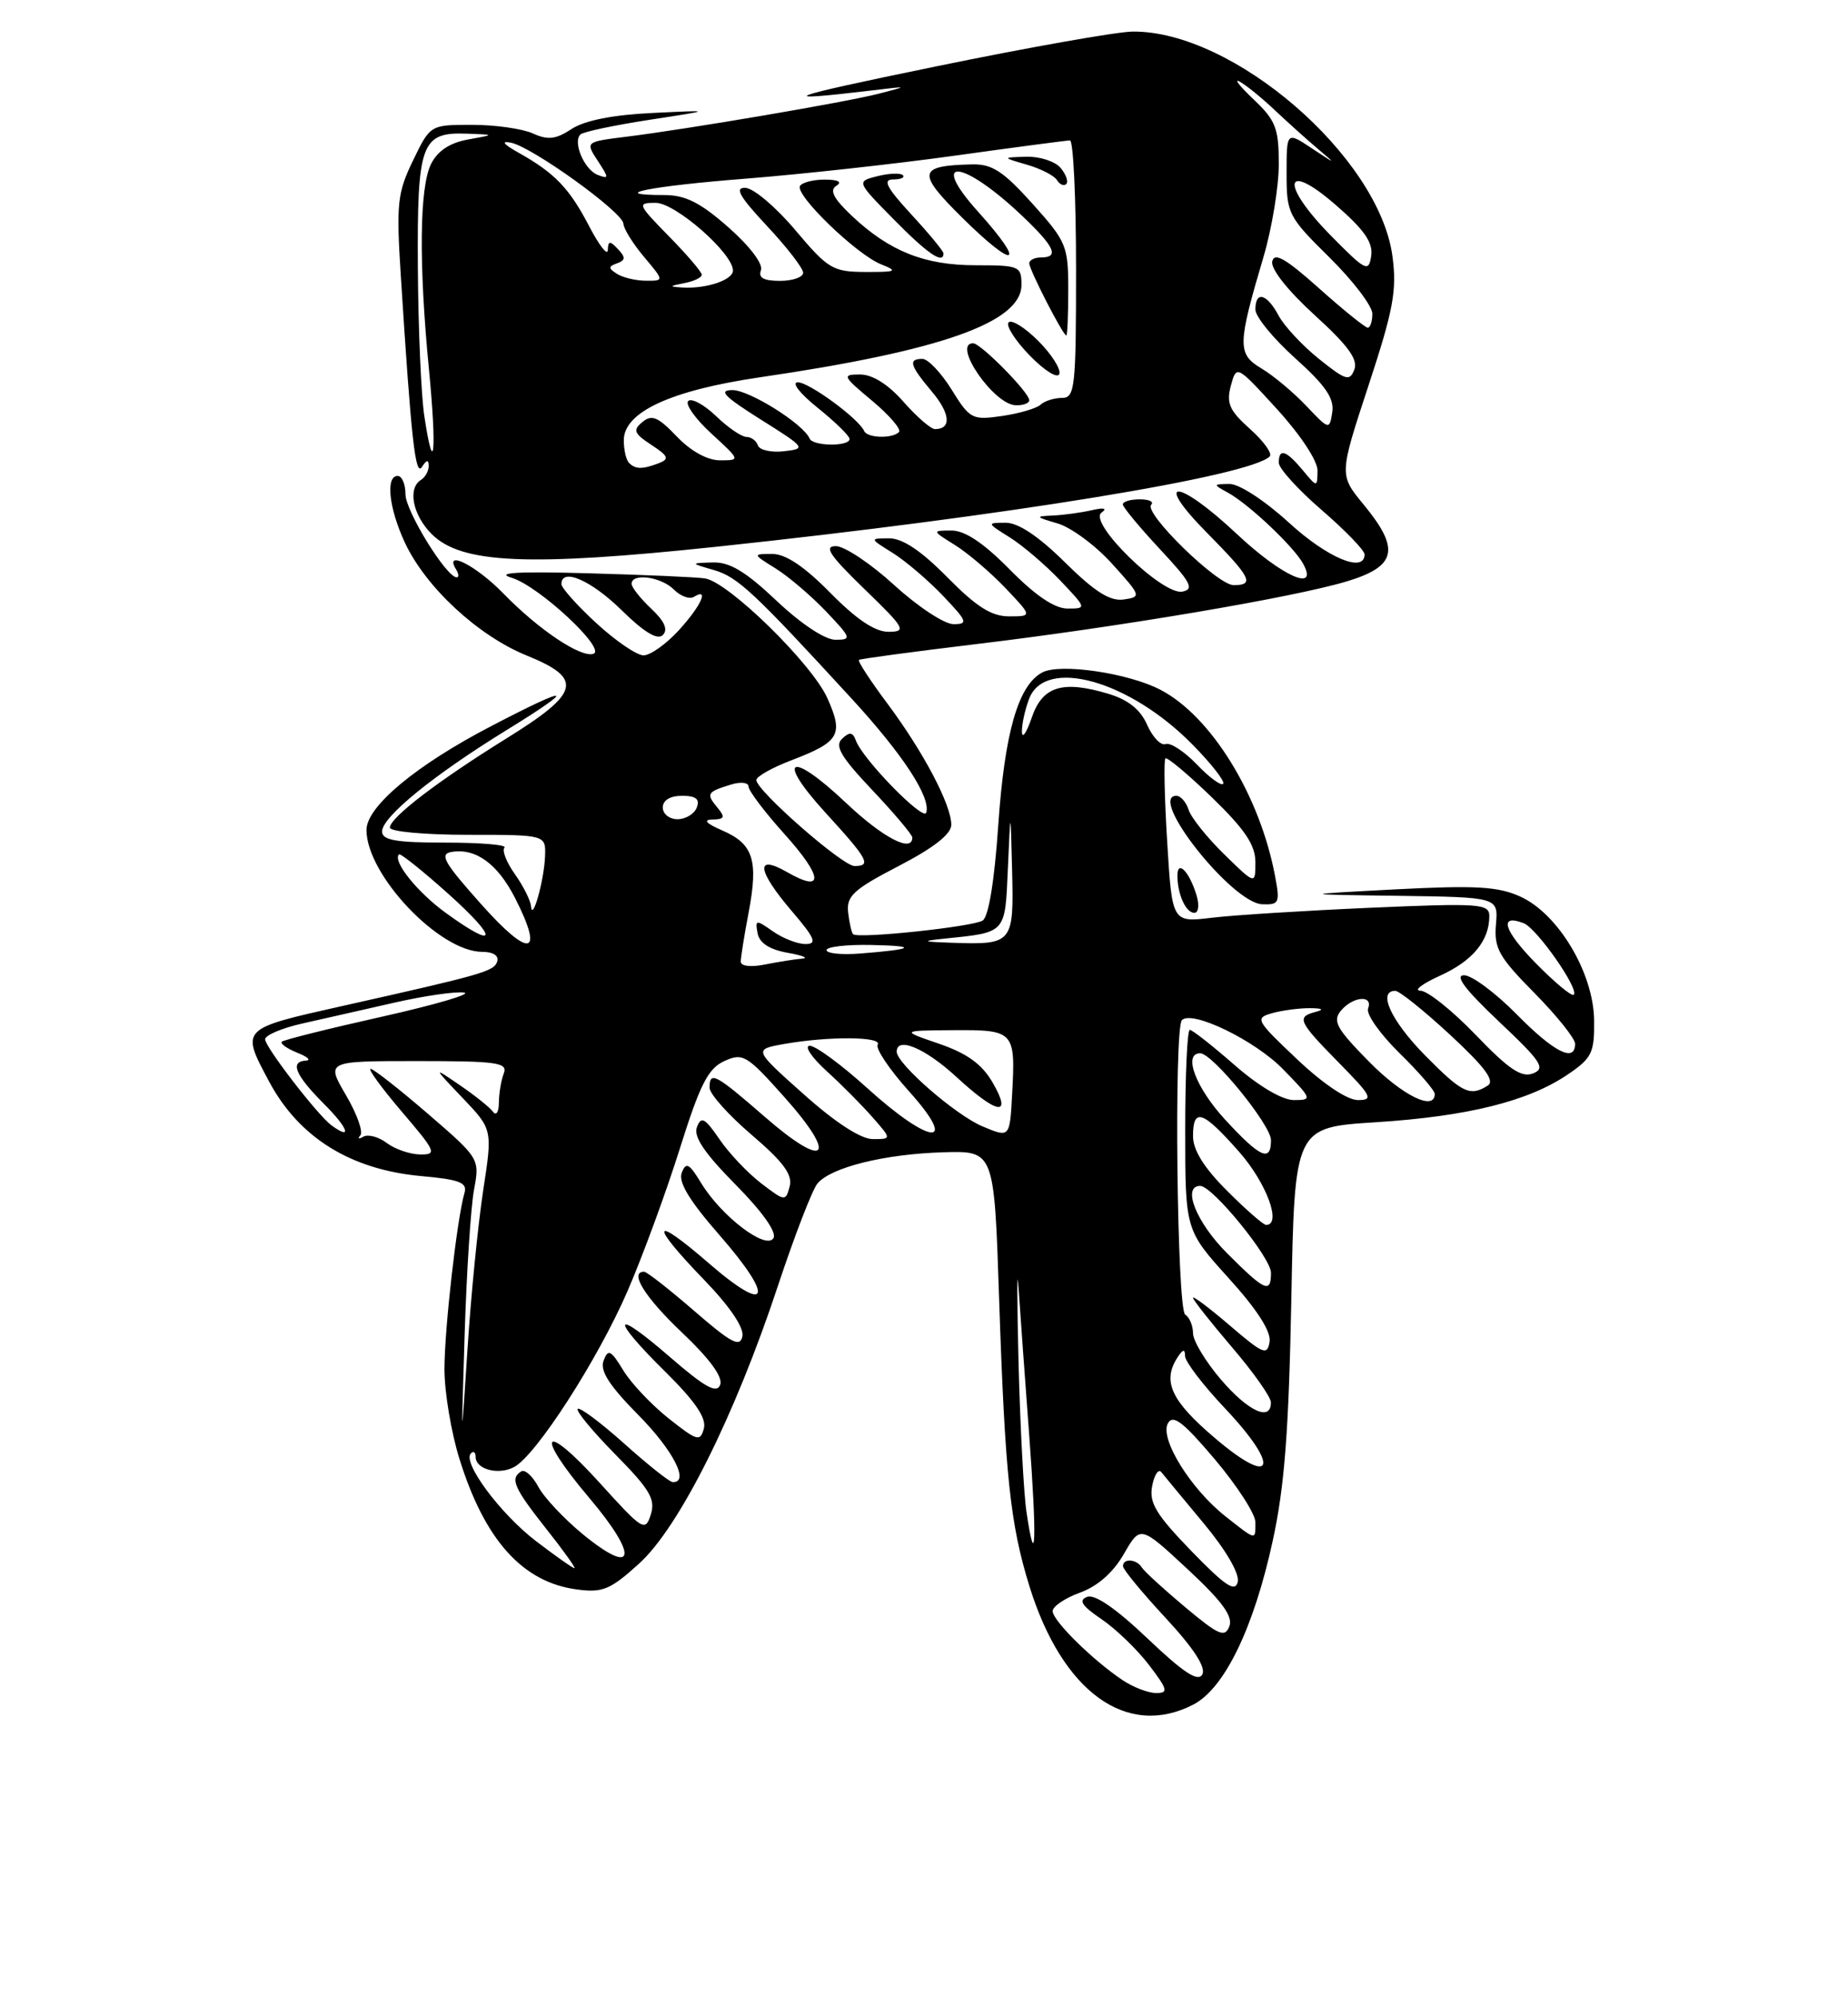 <?xml version="1.0" encoding="UTF-8" standalone="no"?>
<!DOCTYPE svg PUBLIC "-//W3C//DTD SVG 1.1//EN" "http://www.w3.org/Graphics/SVG/1.1/DTD/svg11.dtd" >
<svg xmlns="http://www.w3.org/2000/svg" xmlns:xlink="http://www.w3.org/1999/xlink" version="1.1" viewBox="0 0 237 256">
 <g >
 <path fill="currentColor"
d=" M 153.04 218.48 C 157.03 216.42 160.78 208.69 163.21 197.55 C 164.74 190.57 165.28 183.46 165.61 166.50 C 166.03 144.50 166.03 144.50 176.46 143.84 C 188.22 143.09 196.01 141.15 201.06 137.72 C 204.17 135.61 204.49 134.93 204.44 130.77 C 204.37 124.70 199.84 117.12 194.98 114.92 C 192.12 113.62 189.27 113.46 179.00 113.99 C 166.50 114.65 166.50 114.65 179.33 114.82 C 192.15 115.00 192.15 115.00 191.85 118.49 C 191.59 121.54 192.22 122.66 196.78 127.27 C 199.65 130.18 202.00 133.11 202.00 133.78 C 202.00 136.24 199.31 134.88 194.50 130.00 C 191.79 127.25 188.76 125.00 187.76 125.00 C 186.51 125.00 187.90 126.84 192.22 130.92 C 197.68 136.07 198.25 136.94 196.61 137.58 C 195.13 138.16 193.51 137.07 189.27 132.66 C 186.28 129.55 183.08 126.99 182.17 126.98 C 181.25 126.97 182.38 126.10 184.67 125.06 C 188.87 123.16 191.00 120.58 191.00 117.41 C 191.00 115.83 189.77 115.74 175.75 116.35 C 167.36 116.72 158.21 117.29 155.41 117.63 C 150.32 118.24 150.32 118.24 149.69 107.92 C 149.34 102.25 149.24 97.43 149.46 97.21 C 149.67 96.99 152.36 99.24 155.43 102.21 C 159.67 106.32 161.00 108.31 161.00 110.51 C 161.00 113.41 161.00 113.41 157.00 109.50 C 154.81 107.36 152.75 104.79 152.44 103.80 C 152.12 102.81 151.42 102.00 150.87 102.00 C 147.12 102.00 157.98 115.73 161.86 115.90 C 164.05 115.99 164.17 115.73 163.53 112.33 C 161.59 101.95 155.32 91.77 148.80 88.40 C 144.65 86.25 135.94 84.98 133.67 86.19 C 130.58 87.83 128.84 93.88 128.02 105.82 C 127.53 112.95 126.78 117.52 126.02 117.99 C 124.71 118.80 110.01 120.35 109.41 119.74 C 109.21 119.54 108.92 118.28 108.77 116.94 C 108.54 114.85 109.46 114.00 115.25 111.00 C 119.76 108.66 122.00 106.91 122.00 105.71 C 122.00 103.15 118.42 96.36 113.80 90.17 C 111.61 87.24 109.97 84.73 110.16 84.58 C 110.35 84.44 117.03 83.54 125.00 82.58 C 143.28 80.40 165.91 76.58 172.75 74.51 C 179.12 72.58 179.60 70.39 174.87 64.66 C 171.74 60.86 171.74 60.86 175.50 49.43 C 178.70 39.71 179.16 37.24 178.58 32.86 C 176.88 20.09 158.11 3.88 145.21 4.05 C 143.17 4.08 131.82 6.09 120.00 8.52 C 100.43 12.54 98.88 13.13 112.00 11.57 C 116.50 11.03 116.50 11.03 112.74 12.00 C 108.53 13.09 88.27 16.54 80.29 17.53 C 75.07 18.18 75.07 18.18 76.66 20.61 C 78.11 22.82 78.11 22.98 76.66 22.42 C 74.95 21.77 73.43 18.24 74.43 17.24 C 74.76 16.90 78.74 16.06 83.27 15.36 C 91.50 14.10 91.50 14.10 83.68 14.48 C 78.60 14.72 74.97 15.44 73.31 16.53 C 71.28 17.87 70.26 17.98 68.33 17.10 C 67.00 16.50 63.49 16.00 60.54 16.00 C 55.18 16.00 55.18 16.00 52.97 20.57 C 50.96 24.72 50.81 26.09 51.40 35.32 C 52.75 56.52 53.27 61.18 54.12 59.84 C 54.70 58.93 54.97 58.88 54.98 59.69 C 54.99 60.35 54.55 61.16 54.00 61.50 C 52.25 62.58 52.92 66.01 55.36 68.45 C 59.15 72.25 67.71 72.63 91.86 70.08 C 128.88 66.16 160.29 61.04 162.84 58.50 C 163.20 58.13 162.07 56.56 160.32 54.99 C 157.67 52.63 157.25 51.69 157.85 49.45 C 158.58 46.76 158.58 46.76 163.79 52.46 C 166.79 55.75 168.99 59.08 168.97 60.33 C 168.93 62.50 168.93 62.50 167.06 60.25 C 164.92 57.69 164.00 57.41 164.00 59.31 C 164.00 60.03 166.47 62.76 169.50 65.37 C 172.52 67.98 175.00 70.54 175.00 71.06 C 175.00 73.50 170.25 71.52 165.31 67.00 C 162.19 64.15 158.91 62.01 157.67 62.03 C 155.54 62.06 155.54 62.08 157.50 63.16 C 160.18 64.64 165.93 70.07 167.12 72.25 C 169.16 75.99 164.42 73.88 158.66 68.48 C 151.00 61.29 147.72 61.13 154.78 68.28 C 160.44 74.01 160.95 75.00 158.21 75.00 C 156.13 75.00 146.62 65.72 147.64 64.69 C 148.02 64.31 147.36 64.00 146.17 64.00 C 144.97 64.00 144.00 64.29 144.00 64.65 C 144.00 65.00 146.14 67.58 148.75 70.38 C 152.73 74.64 153.20 75.52 151.63 75.83 C 149.08 76.32 139.50 66.98 141.26 65.71 C 142.05 65.15 141.59 65.03 140.00 65.40 C 138.62 65.71 136.38 66.02 135.00 66.08 C 132.72 66.17 132.78 66.26 135.63 67.09 C 137.35 67.59 140.50 69.91 142.61 72.25 C 146.37 76.40 146.40 76.51 144.10 76.84 C 142.36 77.09 140.39 75.84 136.59 72.09 C 133.19 68.73 130.60 67.00 128.97 67.00 C 126.53 67.01 126.54 67.03 129.50 68.88 C 131.15 69.91 134.05 72.39 135.95 74.38 C 139.37 77.98 139.38 78.00 136.91 78.00 C 135.25 78.00 132.79 76.34 129.50 73.00 C 126.15 69.60 123.76 68.00 122.04 68.00 C 119.50 68.01 119.50 68.01 122.50 69.88 C 124.15 70.91 127.05 73.39 128.95 75.38 C 132.39 79.00 132.39 79.00 129.41 79.00 C 127.15 79.00 125.23 77.78 121.50 74.00 C 118.15 70.60 115.76 69.00 114.04 69.00 C 111.50 69.01 111.50 69.01 114.50 70.88 C 116.15 71.91 119.05 74.39 120.95 76.38 C 124.06 79.65 124.19 80.00 122.28 80.00 C 121.11 80.00 117.70 77.75 114.69 75.00 C 111.68 72.25 108.31 70.00 107.20 70.00 C 105.61 70.00 106.40 71.18 110.84 75.48 C 116.07 80.54 116.31 80.96 113.96 80.98 C 112.23 80.99 109.87 79.42 106.50 76.00 C 103.15 72.60 100.76 71.00 99.04 71.00 C 96.50 71.01 96.50 71.01 99.50 72.88 C 101.15 73.91 104.05 76.39 105.95 78.38 C 109.19 81.79 109.26 82.00 107.14 82.00 C 105.80 82.00 102.72 79.96 99.59 77.00 C 95.62 73.25 93.58 72.02 91.40 72.09 C 88.50 72.18 88.50 72.18 91.57 73.07 C 94.61 73.96 96.63 75.84 109.27 89.60 C 115.82 96.73 119.42 102.24 118.78 104.17 C 118.41 105.27 110.62 97.29 109.77 94.93 C 109.37 93.83 108.96 93.77 108.00 94.68 C 107.01 95.60 107.83 97.00 111.87 101.27 C 114.69 104.25 117.00 106.99 117.00 107.35 C 117.00 109.35 113.22 107.37 108.49 102.90 C 101.32 96.12 99.38 97.07 105.88 104.18 C 111.35 110.16 111.80 111.00 109.58 111.00 C 108.05 111.00 97.00 101.33 97.00 99.98 C 97.00 99.53 99.02 98.39 101.49 97.45 C 107.69 95.08 108.21 94.18 106.10 89.47 C 104.12 85.06 93.42 74.59 90.42 74.14 C 89.37 73.97 82.65 73.68 75.50 73.48 C 66.35 73.22 63.43 73.40 65.63 74.06 C 69.10 75.10 77.83 83.22 76.10 83.80 C 74.49 84.34 69.06 80.70 64.55 76.06 C 61.05 72.47 56.86 70.35 58.50 73.00 C 58.84 73.55 58.87 74.00 58.57 74.00 C 57.25 74.00 52.00 65.49 52.00 63.35 C 52.00 62.06 51.55 61.00 51.00 61.00 C 49.43 61.00 49.87 65.12 51.90 69.50 C 54.57 75.25 61.29 81.48 67.55 84.02 C 74.86 86.99 74.42 88.78 64.93 94.66 C 56.14 100.11 50.00 104.81 50.00 106.08 C 50.00 106.59 54.50 107.00 60.00 107.00 C 70.00 107.00 70.00 107.00 69.90 109.75 C 69.79 112.81 68.26 118.27 68.10 116.15 C 68.04 115.41 67.11 113.56 66.03 112.04 C 64.95 110.52 64.35 108.99 64.70 108.64 C 65.05 108.29 61.66 108.00 57.17 108.00 C 50.74 108.00 49.00 107.69 49.00 106.57 C 49.00 104.71 55.56 99.37 64.95 93.59 C 74.16 87.92 73.33 87.68 63.03 93.05 C 53.38 98.06 47.00 103.37 47.00 106.38 C 47.00 112.14 56.36 121.99 61.83 122.00 C 63.25 122.00 64.01 122.49 63.76 123.25 C 63.35 124.50 61.95 124.90 44.00 128.92 C 30.76 131.89 30.86 131.78 34.52 138.64 C 38.36 145.81 44.97 149.92 54.02 150.74 C 58.94 151.18 59.96 151.58 59.57 152.89 C 58.61 156.18 57.00 170.32 57.00 175.48 C 57.00 178.42 57.86 183.59 58.92 186.98 C 62.15 197.38 67.01 202.79 73.95 203.72 C 77.28 204.17 78.25 203.77 81.94 200.43 C 87.10 195.77 94.23 181.53 99.76 164.83 C 101.89 158.41 104.17 152.50 104.83 151.70 C 106.56 149.62 113.46 147.91 121.00 147.69 C 127.50 147.50 127.50 147.50 128.13 166.37 C 128.90 189.23 129.55 195.33 132.03 203.34 C 136.24 216.89 144.54 222.87 153.04 218.48 Z  M 153.45 114.75 C 152.54 111.73 151.00 110.14 151.00 112.22 C 151.00 114.62 152.08 117.00 153.17 117.00 C 153.71 117.00 153.83 115.99 153.45 114.75 Z  M 143.97 215.35 C 140.13 212.78 135.00 207.73 135.00 206.50 C 135.00 205.90 136.58 204.83 138.51 204.13 C 140.77 203.31 142.77 201.55 144.13 199.18 C 146.25 195.50 146.25 195.50 152.29 201.11 C 156.73 205.23 158.15 207.17 157.66 208.45 C 157.09 209.94 156.30 209.60 152.00 206.00 C 149.25 203.70 146.75 201.41 146.44 200.91 C 145.77 199.81 143.99 199.70 144.02 200.75 C 144.02 201.16 146.49 204.15 149.49 207.38 C 153.10 211.27 154.69 213.73 154.19 214.62 C 153.64 215.61 151.79 214.40 147.19 210.03 C 143.17 206.20 140.40 204.29 139.43 204.67 C 138.28 205.11 138.72 205.81 141.26 207.53 C 143.11 208.79 145.85 211.43 147.36 213.41 C 149.76 216.56 149.88 217.00 148.27 217.00 C 147.27 217.00 145.33 216.26 143.97 215.35 Z  M 152.79 198.80 C 148.26 194.12 147.35 192.62 147.76 190.48 C 148.03 189.04 148.56 188.23 148.93 188.68 C 149.29 189.13 151.74 192.09 154.37 195.25 C 157.23 198.68 158.98 201.70 158.74 202.75 C 158.41 204.13 157.14 203.28 152.79 198.80 Z  M 68.74 197.53 C 64.16 194.03 59.25 187.42 60.39 186.28 C 60.72 185.94 61.00 186.14 61.00 186.73 C 61.00 188.34 63.92 189.11 65.94 188.03 C 68.77 186.52 76.66 174.28 80.47 165.50 C 82.38 161.10 85.39 152.92 87.15 147.33 C 89.77 138.99 90.80 136.96 92.89 136.00 C 95.28 134.92 95.77 135.21 100.64 140.67 C 107.54 148.41 105.94 149.99 98.11 143.17 C 91.71 137.61 91.00 137.24 91.00 139.42 C 91.00 140.21 93.43 142.92 96.40 145.46 C 100.46 148.93 101.67 150.56 101.27 152.07 C 100.76 154.01 100.67 154.00 97.63 151.68 C 95.91 150.36 93.49 147.82 92.27 146.02 C 90.40 143.29 89.92 143.03 89.38 144.46 C 88.91 145.68 90.33 147.78 94.33 151.83 C 97.80 155.34 99.65 157.96 99.19 158.70 C 98.23 160.25 92.52 155.90 89.93 151.65 C 88.39 149.11 87.98 148.89 87.43 150.32 C 86.97 151.51 88.42 153.90 92.23 158.26 C 99.43 166.49 98.66 168.63 90.91 161.92 C 83.57 155.56 83.23 156.73 90.29 164.03 C 93.59 167.44 95.44 170.17 95.21 171.28 C 94.91 172.74 93.79 172.15 89.04 168.03 C 85.84 165.26 82.95 163.00 82.61 163.00 C 80.66 163.00 82.69 166.27 87.47 170.80 C 91.02 174.16 92.74 176.51 92.36 177.50 C 91.92 178.66 90.42 177.83 85.89 173.91 C 78.52 167.52 78.19 168.79 85.38 175.88 C 89.17 179.63 90.62 181.76 90.27 183.09 C 89.81 184.82 89.42 184.71 85.76 181.81 C 83.55 180.06 80.92 177.28 79.92 175.62 C 78.34 173.03 77.99 172.86 77.41 174.39 C 76.91 175.68 78.11 177.56 81.86 181.36 C 86.37 185.92 88.49 190.09 86.25 189.96 C 85.84 189.93 83.04 187.71 80.03 185.01 C 77.02 182.32 74.34 180.32 74.09 180.58 C 73.83 180.84 76.00 183.46 78.91 186.41 C 83.34 190.90 84.09 192.16 83.46 194.13 C 82.75 196.36 82.43 196.16 76.98 190.14 C 69.60 181.99 68.42 183.54 75.57 191.99 C 81.95 199.52 81.49 202.17 74.76 196.66 C 72.35 194.68 69.77 191.94 69.04 190.57 C 68.30 189.19 67.32 188.30 66.85 188.59 C 65.38 189.50 65.89 190.68 70.02 195.91 C 72.24 198.71 73.88 201.00 73.67 201.00 C 73.46 201.00 71.24 199.44 68.74 197.53 Z  M 131.64 193.78 C 131.29 191.43 130.83 182.75 130.62 174.50 C 130.42 166.25 130.42 161.97 130.62 165.00 C 130.82 168.03 131.44 176.54 131.99 183.92 C 132.99 197.37 132.83 201.81 131.64 193.78 Z  M 157.18 194.37 C 152.69 190.83 148.69 184.38 149.78 182.43 C 150.44 181.25 151.73 182.24 155.81 187.06 C 158.66 190.44 161.00 194.05 161.00 195.10 C 161.00 197.47 161.16 197.50 157.18 194.37 Z  M 155.82 184.33 C 150.19 179.55 149.03 177.05 151.00 174.00 C 151.71 172.91 151.97 172.86 151.98 173.81 C 151.99 174.53 154.29 177.54 157.09 180.50 C 164.27 188.09 163.38 190.77 155.82 184.33 Z  M 59.59 171.00 C 59.84 163.03 60.38 154.70 60.79 152.50 C 61.53 148.52 61.51 148.48 54.87 142.75 C 51.20 139.59 47.90 137.00 47.53 137.00 C 47.15 137.00 48.96 139.47 51.54 142.50 C 55.92 147.62 56.08 148.00 53.87 147.97 C 52.57 147.95 50.65 147.29 49.60 146.50 C 48.56 145.71 47.21 145.35 46.60 145.69 C 46.00 146.04 45.82 145.96 46.21 145.53 C 46.61 145.09 45.78 142.77 44.37 140.37 C 41.81 136.00 41.81 136.00 53.51 136.00 C 63.77 136.00 65.14 136.19 64.61 137.58 C 64.27 138.45 63.99 140.14 63.98 141.33 C 63.98 142.52 63.64 143.05 63.23 142.50 C 62.83 141.95 60.92 140.42 59.00 139.11 C 55.50 136.71 55.50 136.71 59.34 140.74 C 63.17 144.76 63.17 144.76 61.96 152.63 C 61.30 156.96 60.39 166.12 59.95 173.00 C 59.14 185.50 59.14 185.50 59.59 171.00 Z  M 156.58 176.82 C 154.61 174.52 153.00 171.85 153.00 170.88 C 153.00 169.91 152.55 168.84 152.00 168.50 C 150.94 167.85 150.54 131.79 151.58 130.75 C 152.89 129.44 160.93 133.34 164.54 137.04 C 168.28 140.87 168.33 141.00 165.94 141.00 C 164.44 141.00 161.44 139.23 158.32 136.50 C 155.49 134.03 152.91 132.00 152.59 132.00 C 152.26 132.00 152.00 137.77 152.00 144.83 C 152.00 157.66 152.00 157.66 157.57 163.82 C 161.22 167.84 163.03 170.67 162.82 171.98 C 162.53 173.78 162.00 173.56 157.75 169.92 C 155.14 167.68 153.00 166.07 153.00 166.34 C 153.00 166.61 155.25 169.46 157.99 172.67 C 160.74 175.88 162.99 179.06 162.99 179.75 C 163.01 182.25 160.08 180.91 156.58 176.82 Z  M 157.37 160.63 C 153.42 156.69 151.55 152.00 153.92 152.00 C 155.50 152.00 163.00 161.20 163.00 163.14 C 163.00 165.84 162.23 165.50 157.37 160.63 Z  M 157.37 152.63 C 154.42 149.69 153.00 147.41 153.00 145.63 C 153.00 141.91 154.24 142.33 158.92 147.64 C 162.44 151.64 164.42 157.00 162.37 157.00 C 162.02 157.00 159.77 155.03 157.37 152.63 Z  M 157.13 143.52 C 153.35 139.42 151.68 135.00 153.92 135.00 C 155.50 135.00 163.00 144.20 163.00 146.14 C 163.00 149.01 161.62 148.39 157.13 143.52 Z  M 103.07 140.25 C 96.63 134.51 96.63 134.51 100.57 133.81 C 106.26 132.80 113.21 132.85 112.56 133.90 C 112.26 134.39 114.07 137.09 116.60 139.90 C 123.07 147.10 119.35 146.82 111.26 139.50 C 107.92 136.47 104.58 134.02 103.84 134.04 C 103.10 134.06 104.08 135.52 106.02 137.29 C 107.96 139.05 110.62 141.74 111.94 143.25 C 114.35 146.00 114.35 146.00 111.92 146.00 C 110.39 145.99 107.13 143.88 103.07 140.25 Z  M 126.00 144.37 C 122.55 142.92 115.00 136.35 115.00 134.80 C 115.00 132.81 118.65 134.35 122.62 138.00 C 127.91 142.88 129.88 143.20 127.30 138.75 C 125.94 136.40 124.05 135.03 120.46 133.79 C 115.50 132.09 115.50 132.09 122.28 132.04 C 130.09 131.99 130.25 132.17 129.80 140.28 C 129.50 145.84 129.50 145.84 126.00 144.37 Z  M 42.50 144.23 C 40.75 142.95 34.00 134.20 34.00 133.21 C 34.00 132.69 36.14 131.78 38.75 131.19 C 41.36 130.61 46.65 129.40 50.50 128.53 C 54.35 127.65 58.40 127.06 59.50 127.22 C 60.60 127.38 55.89 128.76 49.04 130.30 C 42.19 131.83 36.38 133.28 36.14 133.52 C 35.91 133.76 36.79 134.39 38.10 134.92 C 39.42 135.44 39.94 135.90 39.25 135.94 C 37.13 136.04 37.85 137.78 41.53 141.47 C 44.66 144.59 45.24 146.24 42.50 144.23 Z  M 166.34 135.76 C 161.05 130.76 160.91 130.49 163.15 129.86 C 164.44 129.50 166.62 129.21 168.00 129.22 C 169.59 129.23 169.87 129.40 168.75 129.69 C 166.23 130.35 166.48 130.90 171.71 136.22 C 175.91 140.48 176.18 141.00 174.15 141.00 C 172.78 141.00 169.68 138.92 166.34 135.76 Z  M 175.55 136.05 C 171.40 131.84 170.87 130.87 171.96 129.55 C 173.51 127.69 176.14 127.48 175.45 129.27 C 175.18 129.97 176.99 132.54 179.48 134.98 C 181.97 137.42 184.00 139.77 184.00 140.21 C 184.00 142.47 179.86 140.43 175.55 136.05 Z  M 182.71 135.22 C 178.39 130.82 176.63 127.00 178.94 127.00 C 179.46 127.00 182.64 129.55 186.00 132.66 C 190.44 136.78 191.75 138.54 190.80 139.14 C 188.52 140.59 187.53 140.11 182.71 135.22 Z  M 197.00 123.50 C 192.83 119.26 192.17 117.08 195.41 118.33 C 197.08 118.97 202.55 126.78 201.83 127.50 C 201.58 127.75 199.41 125.95 197.00 123.50 Z  M 95.00 123.26 C 95.00 122.72 95.45 119.88 96.01 116.95 C 97.28 110.25 96.61 108.17 92.65 106.45 C 90.55 105.54 90.12 105.07 91.37 105.04 C 92.94 105.01 93.04 104.75 91.98 103.48 C 90.53 101.73 90.67 101.50 93.75 100.56 C 95.00 100.17 96.00 100.29 96.00 100.82 C 96.00 101.35 98.08 104.10 100.63 106.93 C 105.58 112.44 105.71 114.52 100.94 111.78 C 96.81 109.41 97.09 111.57 101.58 116.82 C 104.53 120.27 104.83 121.00 103.30 121.00 C 102.28 121.00 100.40 120.27 99.13 119.38 C 96.94 117.84 96.83 117.86 97.16 119.63 C 97.40 120.87 98.69 121.71 101.01 122.12 C 102.93 122.46 103.77 122.80 102.88 122.87 C 101.98 122.94 99.84 123.28 98.12 123.62 C 96.31 123.99 95.00 123.84 95.00 123.26 Z  M 106.00 121.78 C 106.00 121.35 108.59 121.05 111.75 121.12 C 117.85 121.24 117.26 121.68 110.25 122.22 C 107.91 122.40 106.00 122.20 106.00 121.78 Z  M 61.75 115.94 C 56.90 110.51 56.30 109.45 57.95 109.19 C 61.03 108.69 63.82 110.73 66.06 115.11 C 69.83 122.52 67.94 122.88 61.75 115.94 Z  M 121.00 120.32 C 129.13 119.48 128.88 119.75 129.26 111.24 C 129.60 103.50 129.60 103.50 129.80 111.64 C 130.03 120.90 129.86 121.10 122.17 120.84 C 118.29 120.71 118.09 120.62 121.00 120.32 Z  M 57.20 117.03 C 53.52 114.37 50.30 110.35 51.17 109.51 C 51.35 109.34 54.20 111.61 57.50 114.57 C 63.99 120.39 63.82 121.83 57.20 117.03 Z  M 85.00 103.50 C 85.00 102.57 85.94 102.00 87.47 102.00 C 89.25 102.00 89.78 102.42 89.36 103.50 C 89.05 104.33 87.93 105.00 86.89 105.00 C 85.85 105.00 85.00 104.33 85.00 103.50 Z  M 153.47 97.96 C 151.88 96.31 150.09 95.14 149.49 95.37 C 148.88 95.60 147.82 94.49 147.12 92.91 C 146.25 90.93 144.69 89.69 142.13 88.92 C 136.25 87.16 133.68 87.96 132.31 92.00 C 131.65 93.92 131.09 94.74 131.06 93.82 C 131.03 92.89 131.44 90.98 131.98 89.57 C 134.03 84.17 144.86 87.21 152.96 95.46 C 155.39 97.93 157.15 100.19 156.86 100.47 C 156.58 100.75 155.05 99.62 153.47 97.96 Z  M 76.48 79.87 C 74.01 77.60 72.00 75.35 72.00 74.87 C 72.00 72.72 75.79 74.36 79.71 78.20 C 82.61 81.05 84.32 82.08 85.01 81.39 C 85.70 80.70 85.22 79.61 83.51 78.01 C 82.13 76.71 81.00 75.28 81.00 74.83 C 81.00 73.41 84.78 73.92 86.42 75.56 C 87.28 76.42 88.44 76.85 88.99 76.50 C 91.00 75.26 89.93 77.63 87.06 80.78 C 85.44 82.55 83.40 84.00 82.53 84.00 C 81.67 84.00 78.94 82.14 76.48 79.87 Z  M 80.67 59.33 C 80.30 58.97 80.00 57.66 80.00 56.43 C 80.00 52.82 86.01 50.04 97.45 48.36 C 120.70 44.96 131.00 41.32 131.00 36.51 C 131.00 34.12 130.73 34.00 125.15 34.00 C 118.57 34.00 114.09 32.22 109.25 27.67 C 106.91 25.46 106.35 24.39 107.25 23.82 C 108.05 23.32 107.52 23.03 105.81 23.02 C 104.33 23.01 102.89 23.38 102.60 23.83 C 101.91 24.96 109.86 32.64 113.00 33.88 C 115.21 34.76 114.98 34.87 111.00 34.86 C 106.80 34.84 106.20 34.48 102.00 29.50 C 99.53 26.56 96.65 24.13 95.61 24.08 C 94.17 24.02 94.81 25.16 98.36 28.96 C 100.91 31.68 103.00 34.38 103.00 34.96 C 103.00 35.53 101.66 36.00 100.03 36.00 C 97.93 36.00 97.22 35.60 97.59 34.63 C 97.89 33.84 96.15 31.54 93.41 29.13 C 89.81 25.96 87.90 25.00 85.19 25.00 C 77.68 25.00 83.36 23.86 95.63 22.90 C 102.71 22.34 114.79 21.02 122.47 19.95 C 130.16 18.88 136.80 18.00 137.22 18.00 C 137.65 18.00 138.00 25.43 138.00 34.50 C 138.00 49.72 137.86 51.00 136.20 51.00 C 135.21 51.00 133.97 51.39 133.45 51.87 C 132.93 52.35 130.70 53.00 128.50 53.32 C 124.69 53.87 124.38 53.72 122.05 49.95 C 120.70 47.78 119.01 46.00 118.30 46.00 C 116.44 46.00 116.67 46.82 119.51 50.19 C 121.88 53.01 122.05 55.00 119.91 55.00 C 119.38 55.00 117.56 53.42 115.87 51.50 C 113.90 49.26 111.90 48.00 110.30 48.00 C 107.95 48.00 108.04 48.19 111.86 51.38 C 114.08 53.24 115.63 55.04 115.29 55.38 C 114.42 56.25 111.24 56.15 110.83 55.25 C 110.13 53.66 103.77 49.00 102.32 49.00 C 101.46 49.00 102.57 50.43 104.84 52.25 C 107.07 54.04 108.92 55.84 108.95 56.25 C 109.02 57.25 104.26 57.22 103.83 56.21 C 103.05 54.35 96.12 50.00 93.94 50.00 C 92.08 50.00 92.86 50.81 97.53 53.75 C 103.35 57.40 103.42 57.51 100.53 57.84 C 98.90 58.02 97.40 57.69 97.20 57.09 C 97.00 56.49 96.33 56.00 95.72 56.00 C 95.11 56.00 93.35 54.80 91.82 53.32 C 90.28 51.85 88.68 50.99 88.26 51.40 C 87.85 51.82 89.19 53.70 91.24 55.58 C 94.96 58.99 94.96 59.00 92.34 59.00 C 90.72 59.00 88.60 57.83 86.79 55.94 C 84.39 53.43 83.59 53.09 82.39 54.09 C 81.13 55.13 81.30 55.55 83.53 57.02 C 85.73 58.46 85.88 58.83 84.49 59.37 C 82.38 60.17 81.50 60.17 80.67 59.33 Z  M 132.00 51.30 C 132.00 50.31 125.78 44.00 124.80 44.00 C 122.04 44.00 127.43 51.86 130.25 51.94 C 131.21 51.98 132.00 51.68 132.00 51.30 Z  M 133.15 43.69 C 131.45 41.99 129.74 40.92 129.35 41.32 C 128.96 41.71 130.17 43.62 132.05 45.56 C 133.95 47.51 135.64 48.57 135.86 47.93 C 136.07 47.30 134.85 45.39 133.15 43.69 Z  M 137.00 37.11 C 137.00 31.52 136.77 30.96 132.41 26.11 C 128.66 21.94 127.23 21.01 124.66 21.07 C 117.69 21.23 117.53 22.11 123.46 27.96 C 130.28 34.69 131.70 34.10 125.44 27.14 C 118.93 19.90 123.53 20.44 131.25 27.82 C 135.29 31.68 135.86 33.00 133.50 33.00 C 132.68 33.00 132.00 33.34 132.00 33.75 C 131.99 34.56 136.33 43.00 136.75 43.00 C 136.89 43.00 137.00 40.35 137.00 37.11 Z  M 121.00 32.48 C 121.00 32.19 119.14 29.94 116.87 27.48 C 113.70 24.04 113.16 23.00 114.54 23.00 C 115.53 23.00 116.09 22.75 115.78 22.45 C 115.48 22.15 114.02 22.21 112.53 22.58 C 109.83 23.26 109.83 23.26 114.63 28.13 C 118.97 32.54 121.00 33.92 121.00 32.48 Z  M 136.02 21.52 C 135.32 20.69 133.35 20.04 131.63 20.09 C 128.50 20.18 128.50 20.18 131.70 21.11 C 133.46 21.62 135.19 22.50 135.55 23.08 C 135.91 23.66 136.44 23.89 136.74 23.59 C 137.04 23.29 136.72 22.36 136.02 21.52 Z  M 54.42 53.34 C 54.01 50.68 53.64 42.16 53.59 34.41 C 53.49 18.34 54.00 16.92 59.87 17.13 C 63.50 17.26 63.50 17.26 60.03 17.88 C 57.70 18.30 56.14 19.32 55.29 21.00 C 53.79 23.97 53.69 33.77 55.02 47.43 C 56.03 57.89 55.66 61.56 54.42 53.34 Z  M 167.50 52.00 C 165.85 50.26 163.27 48.11 161.77 47.22 C 158.67 45.37 158.69 44.24 162.05 32.89 C 163.12 29.26 164.00 23.93 164.00 21.04 C 164.00 16.43 163.61 15.43 160.75 12.72 C 158.96 11.03 158.18 10.01 159.00 10.47 C 159.82 10.92 161.85 12.57 163.50 14.13 C 165.15 15.68 167.62 17.91 169.00 19.07 C 171.42 21.11 171.40 21.11 168.25 19.02 C 165.00 16.86 165.00 16.86 165.00 22.22 C 165.00 27.38 165.19 27.76 170.50 33.00 C 173.53 35.99 176.00 39.23 176.00 40.22 C 176.00 41.20 175.73 42.00 175.41 42.00 C 175.09 42.00 172.27 39.73 169.16 36.95 C 164.88 33.13 163.42 32.29 163.16 33.52 C 162.96 34.48 165.16 37.25 168.59 40.38 C 172.86 44.26 174.19 46.07 173.69 47.36 C 173.10 48.92 172.59 48.76 169.15 46.00 C 167.02 44.29 164.69 41.79 163.97 40.44 C 162.46 37.62 161.00 37.24 161.00 39.67 C 161.00 40.59 163.30 43.40 166.11 45.92 C 169.98 49.39 171.13 51.06 170.86 52.83 C 170.50 55.13 170.47 55.12 167.50 52.00 Z  M 87.75 36.29 C 88.99 36.06 90.00 35.57 90.00 35.22 C 90.00 34.86 88.11 32.65 85.79 30.29 C 81.75 26.16 81.68 26.00 84.09 26.00 C 86.62 26.00 94.00 32.46 94.00 34.68 C 94.00 35.89 90.57 37.04 87.50 36.85 C 85.77 36.74 85.81 36.67 87.75 36.29 Z  M 79.14 35.11 C 77.99 34.38 77.99 34.16 79.14 33.75 C 80.23 33.35 80.25 32.99 79.25 31.93 C 78.22 30.83 77.99 30.85 77.95 32.05 C 77.93 32.85 76.85 31.48 75.56 29.00 C 73.02 24.12 71.14 22.17 66.50 19.57 C 64.54 18.47 64.21 18.03 65.53 18.29 C 68.27 18.84 79.88 27.20 79.95 28.67 C 79.98 29.32 81.17 31.23 82.59 32.92 C 85.18 36.00 85.18 36.00 82.84 35.98 C 81.55 35.98 79.89 35.58 79.14 35.11 Z  M 170.65 30.17 C 164.11 23.51 164.66 20.48 171.35 26.31 C 174.99 29.47 176.11 31.10 175.85 32.82 C 175.53 34.93 175.14 34.73 170.65 30.17 Z "/>
</g>
</svg>